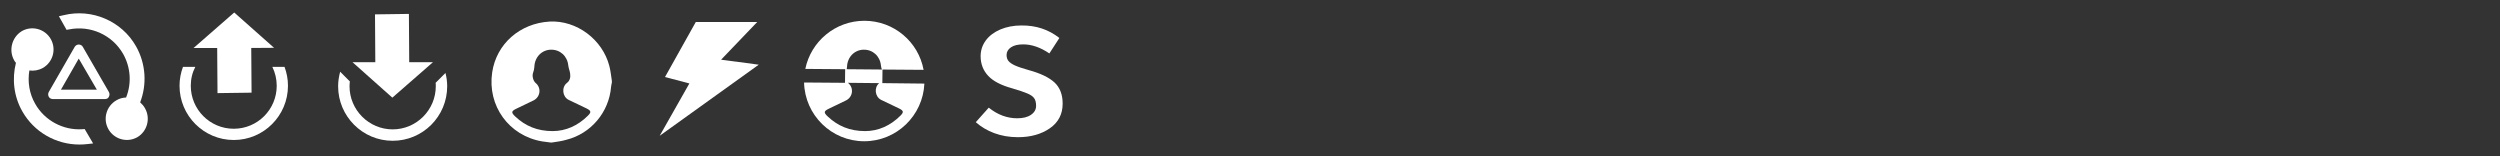 <?xml version="1.0" encoding="utf-8"?>
<!-- Generator: Adobe Illustrator 19.2.0, SVG Export Plug-In . SVG Version: 6.00 Build 0)  -->
<svg version="1.1" id="Layer_1" xmlns="http://www.w3.org/2000/svg" xmlns:xlink="http://www.w3.org/1999/xlink" x="0px" y="0px"
	 viewBox="0 0 1600 100" style="enable-background:new 0 0 1600 100;" xml:space="preserve">
<rect x="0" y="0" width="1600" height="100" fill="#333333" stroke="none"/>
<style type="text/css">
	.st0{fill:#FFFFFF;}
</style>
<path class="st0" d="M92.8,69.3c-0.8-1.5-1.9-2.7-3.1-3.8c4.4-11.4,3.7-24.6-2.6-35.8c-9.2-16.3-28.3-24.4-46.3-20l-3.1,0.7l4.9,8.7
	l1.7-0.3c13.7-2.7,27.6,3.6,34.5,15.7c4.9,8.7,5.5,18.9,1.9,27.9c-2.1,0.1-4.3,0.6-6.2,1.8c-6.5,3.7-8.8,12-5.1,18.5
	c3.7,6.5,12,8.8,18.5,5.1C94.2,84.1,96.5,75.8,92.8,69.3z"/>
<path class="st0" d="M54.2,82.6l-1.5,0.1c-12.3,0.8-24.2-5.6-30.2-16.3c-3.8-6.6-4.9-14.2-3.7-21.3c2.8,0.4,5.9-0.1,8.6-1.6
	c6.5-3.7,8.8-12,5.1-18.5s-12-8.8-18.5-5.1C7.7,23.7,5.4,32,9,38.5c0.3,0.6,0.7,1.2,1.2,1.7c-2.6,10.3-1.4,21.5,4.1,31.1
	c7.5,13.2,21.5,21.2,36.5,21.2c1.8,0,3.5-0.1,5.2-0.3l3.6-0.4L54.2,82.6z"/>
<path class="st0" d="M67.2,63.4H33.8c-1,0-2.1-0.5-2.6-1.5c-0.5-0.9-0.5-2.1,0-3L47.8,30c0.5-0.9,1.6-1.5,2.6-1.5S52.5,29,53,30
	l16.7,28.9c0.5,0.9,0.5,2.1,0,3C69.3,62.9,68.3,63.4,67.2,63.4z M39,57.4h23L50.4,37.5L39,57.4z"/>
<polygon class="st0" points="175.4,30.6 149.9,8 123.9,30.7 139,30.7 139.2,59.6 161,59.3 160.8,30.7 "/>
<polygon class="st0" points="225.6,39.8 251.1,62.5 277.1,39.8 261.9,39.8 261.7,8.9 240,9.2 240.2,39.8 "/>
<path class="st0" d="M174.3,42.8c1.8,3.7,2.8,7.8,2.8,12.1c0,15.2-12.3,27.5-27.5,27.5s-27.5-12.3-27.5-27.5c0-4.4,1-8.5,2.9-12.1
	h-7.9c-1.4,3.8-2.2,7.8-2.2,12.1c0,19.2,15.6,34.7,34.7,34.7c19.2,0,34.7-15.6,34.7-34.7c0-4.3-0.8-8.3-2.2-12.1
	C182.1,42.8,174.3,42.8,174.3,42.8z"/>
<path class="st0" d="M278.8,53c0.1,0.7,0.1,1.5,0.1,2.2c0,15.2-12.4,27.6-27.6,27.6c-15.2,0-27.6-12.4-27.6-27.6
	c0-1.1,0.1-2.1,0.2-3.1c-2.1-2.1-4.1-4.1-6.2-6.2c-0.8,3-1.3,6.1-1.3,9.3c0,19.2,15.6,34.9,34.9,34.9s34.9-15.6,34.9-34.9
	c0-2.9-0.4-5.8-1.1-8.5L278.8,53z"/>
<path class="st0" d="M353.3,91.2c-0.3,0-0.7,0-1,0c-1.8-0.2-3.5-0.4-5.3-0.7c-21.3-3.6-35.2-22.8-32-44.2
	c2.7-18.2,17.7-31.4,36.8-32.5c17.2-0.9,33.8,11.4,38.2,28.5c0.8,3.1,1.1,6.3,1.6,9.5c0,0.3,0,0.7,0,1c-0.2,0.9-0.4,1.8-0.5,2.7
	c-1.3,16.3-12.9,30.1-28.8,34C359.3,90.4,356.3,90.7,353.3,91.2z M353.7,83.9c8.3,0,16.1-3.4,22.6-9.9c2.2-2.2,2-3.1-0.7-4.5
	c-3.9-1.9-7.8-3.7-11.7-5.6c-4-2-4.6-8.1-1.1-10.8c2-1.5,2.4-3.7,2.1-5.9c-0.2-1.8-1-3.5-1.2-5.3c-0.6-6-5.2-10.2-11.1-10.1
	s-10.4,4.8-10.6,10.9c-0.1,1.4-0.4,2.8-0.9,4.1c-0.6,1.9,0.1,4.9,1.7,6.3c3.8,3.1,3.1,9-1.4,11.2c-3.6,1.7-7.2,3.4-10.8,5.2
	c-3.4,1.6-3.6,2.5-0.8,5.1C336.2,80.6,343.8,83.9,353.7,83.9z"/>
<polygon class="st0" points="445.3,14.1 484.6,14.1 461.5,38.2 485.6,41.4 422.2,86.9 441.2,53.4 425.6,49.3 "/>
<path class="st0" d="M564.7,53.2l0.1-8.7l-22.9-0.2c0.1-0.5,0.2-1.1,0.2-1.6c0.2-6.1,4.7-10.8,10.6-10.9c5.9-0.1,10.5,4.1,11.1,10.1
	c0.1,0.9,0.3,1.7,0.6,2.6l26.7,0.2c-3.3-17.9-19-31.4-37.9-31.4c-18.6,0-34.2,13.2-37.8,30.8l26.4,0.2l0,0l-0.9,0l-0.1,8.7
	l-26.2-0.2c0.5,20.8,17.5,37.6,38.5,37.6c20.7,0,37.6-16.4,38.5-36.9L564.7,53.2z M576.3,74c-6.5,6.5-14.3,9.9-22.6,9.9
	c-9.9,0-17.5-3.3-23.9-9.3c-2.8-2.6-2.6-3.5,0.8-5.1c3.6-1.8,7.2-3.5,10.8-5.2c4.5-2.2,5.2-8.1,1.4-11.2c0,0-0.1-0.1-0.1-0.1l20,0.2
	c-3.4,2.7-2.8,8.7,1.2,10.7c3.9,1.9,7.8,3.7,11.7,5.6C578.3,70.9,578.5,71.8,576.3,74z"/>
<g>
	<path class="st0" d="M678,24.3l-6.4,9.9c-5.6-3.8-11.2-5.8-16.7-5.8c-3.4,0-6,0.6-7.9,1.9c-1.8,1.2-2.8,2.9-2.8,4.9
		c0,1.5,0.4,2.8,1.2,3.8c0.8,1,2.2,2,4.2,2.9c2,0.9,5,1.9,8.9,3c7.3,2,12.8,4.6,16.3,7.8c3.5,3.2,5.3,7.8,5.3,13.6
		c0,6.7-2.7,12-8.2,15.8c-5.5,3.8-12.3,5.7-20.4,5.7c-5.6,0-10.6-0.9-15.2-2.6c-4.6-1.7-8.5-4.1-11.8-7l8.3-9.3
		c5.6,4.5,11.7,6.8,18.2,6.8c3.7,0,6.6-0.7,8.8-2.2c2.2-1.5,3.3-3.4,3.3-5.8c0-2-0.4-3.7-1.2-4.8c-0.8-1.2-2.3-2.2-4.4-3.1
		c-2.1-0.9-5.4-2-9.8-3.3c-6.9-1.9-12-4.5-15.2-7.9c-3.2-3.4-4.9-7.6-4.9-12.6c0-3.8,1.1-7.1,3.3-10.1c2.2-3,5.3-5.3,9.2-7
		c4-1.7,8.5-2.6,13.6-2.6C663.1,16.2,671.1,18.9,678,24.3z"/>
</g>
</svg>
